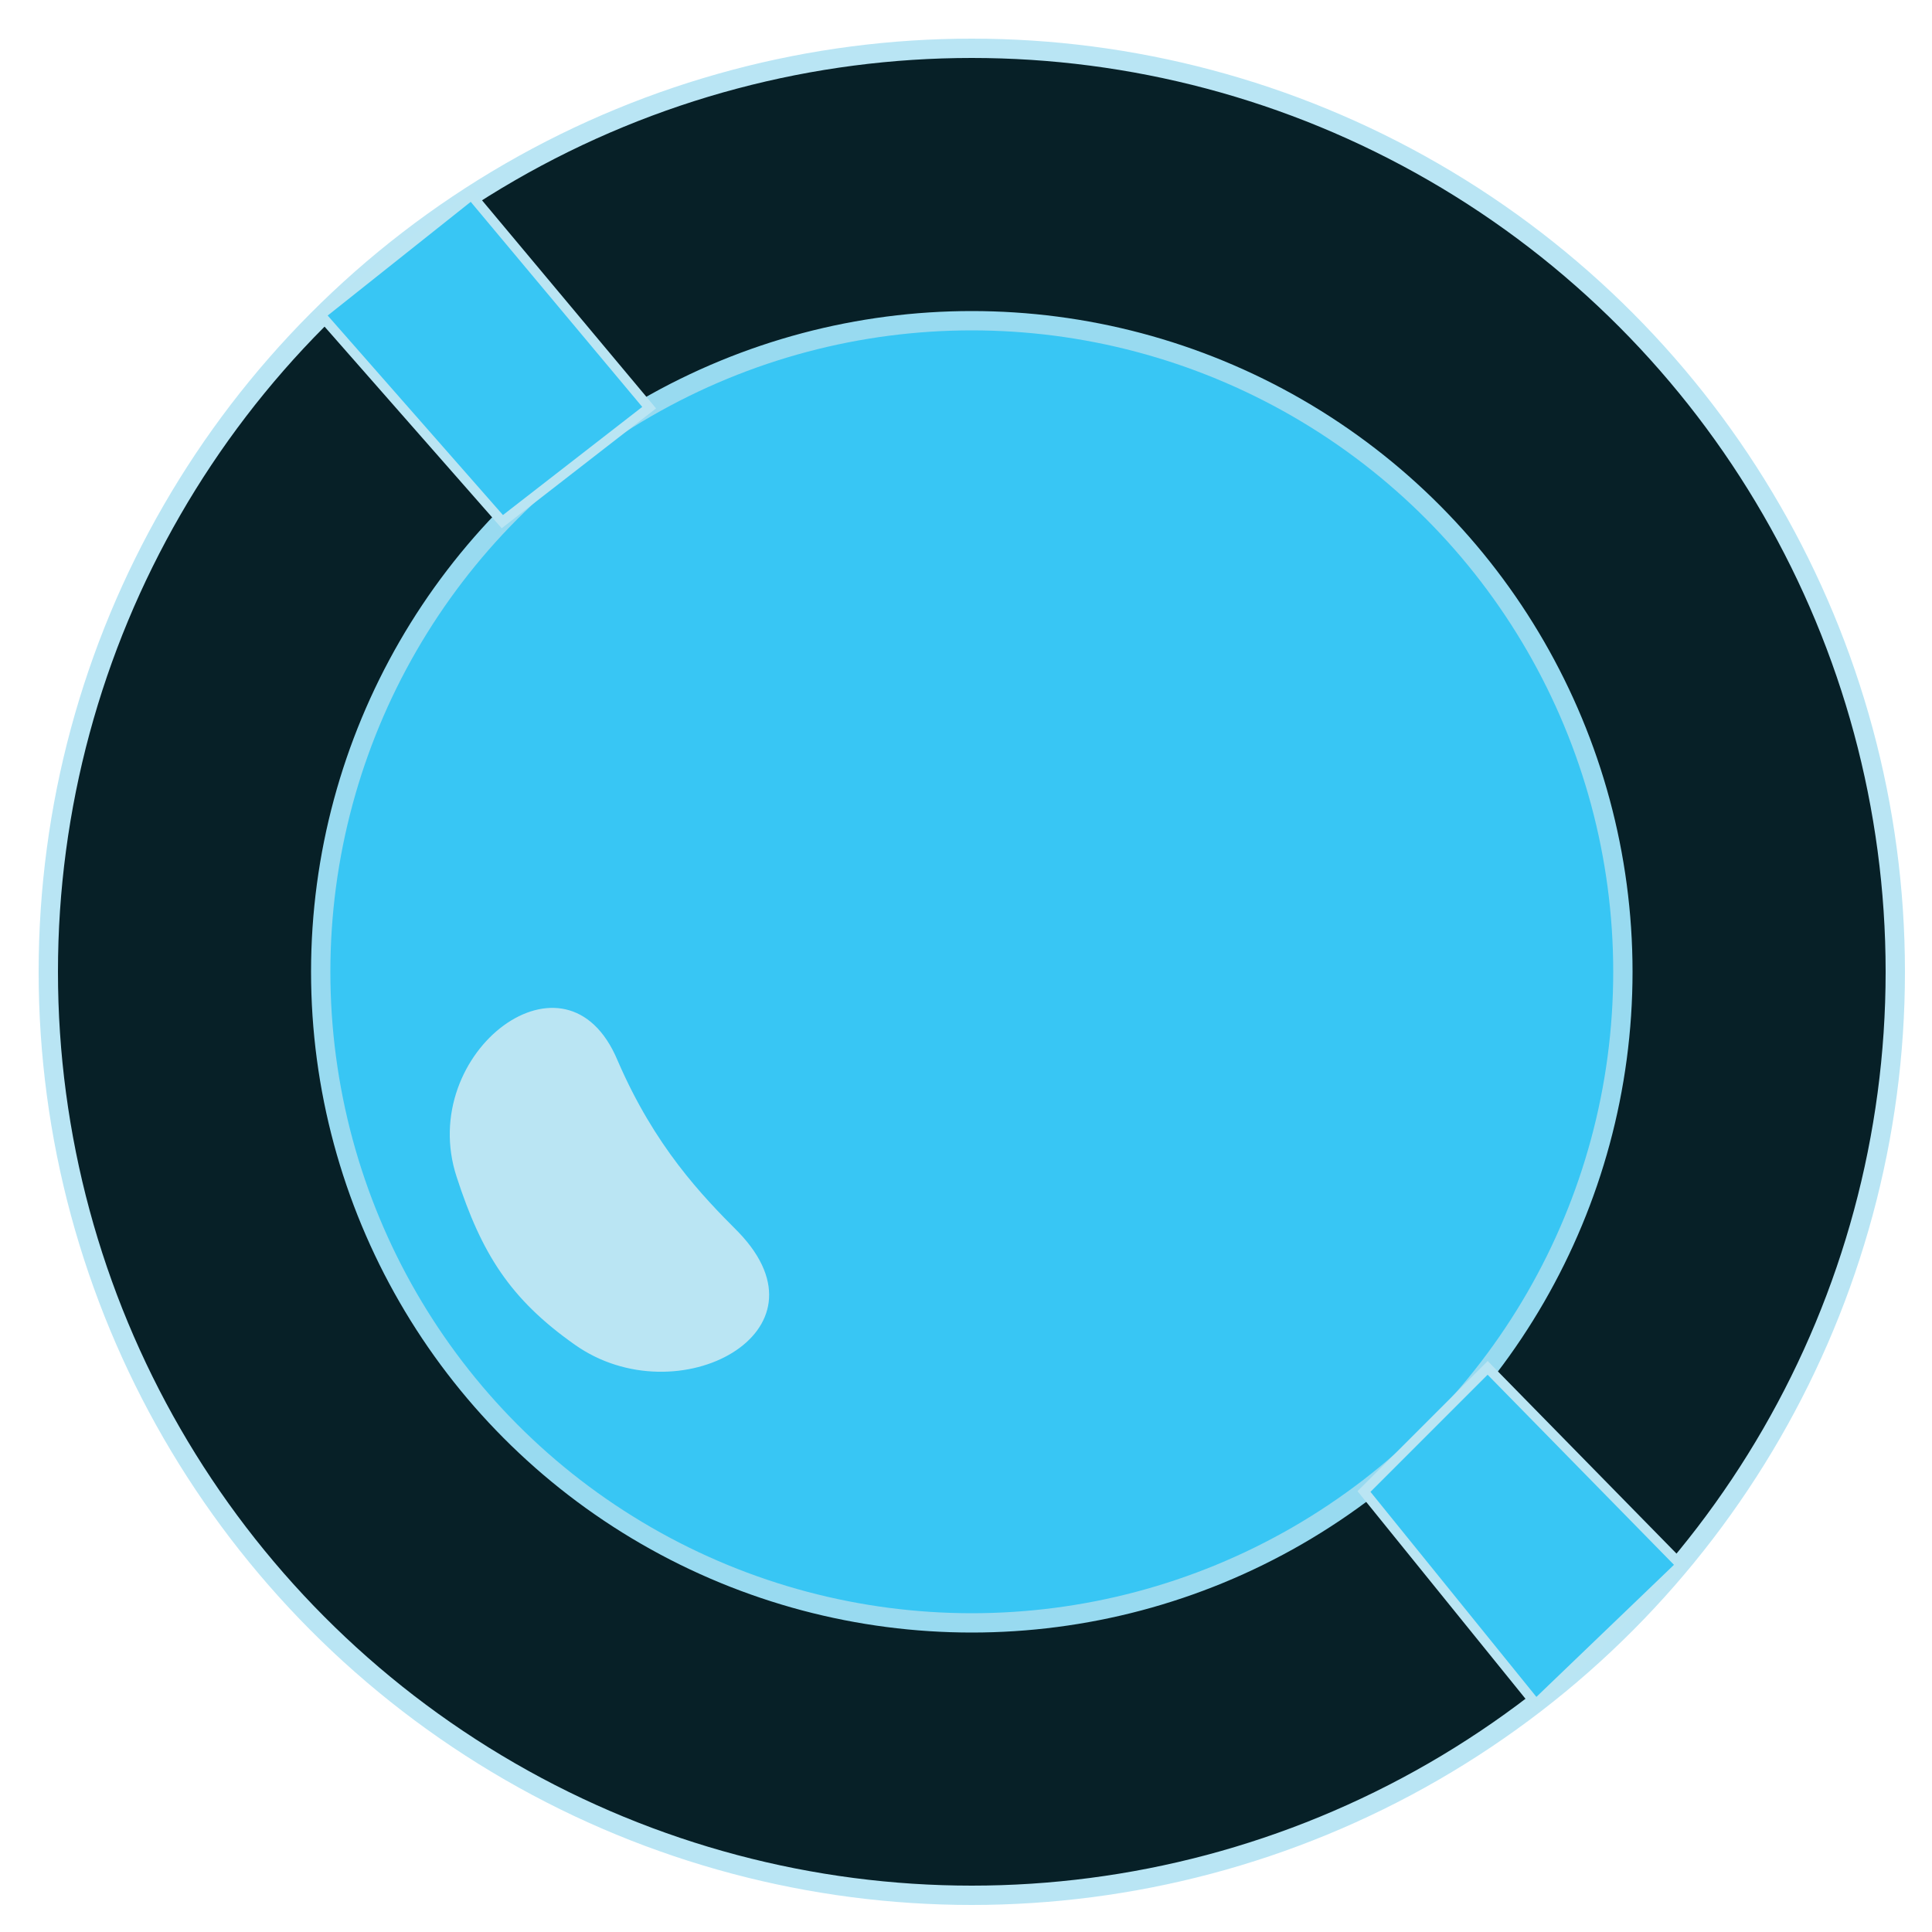 <?xml version="1.0" encoding="utf-8"?>
<!-- Generator: Adobe Illustrator 19.2.0, SVG Export Plug-In . SVG Version: 6.00 Build 0)  -->
<svg version="1.1" id="Layer_1" xmlns="http://www.w3.org/2000/svg" xmlns:xlink="http://www.w3.org/1999/xlink" x="0px" y="0px"
	 viewBox="0 0 100 100" style="enable-background:new 0 0 100 100;" xml:space="preserve">
<style type="text/css">
	.st0{fill:#072027;stroke:#B9E5F4;stroke-miterlimit:10;}
	.st1{fill:#38C6F4;stroke:#98DAF0;stroke-miterlimit:10;}
	.st2{fill:#38C6F4;stroke:#BAE5F3;stroke-width:0.5;stroke-miterlimit:10;}
	.st3{fill:#BAE5F3;stroke:#38C6F4;stroke-width:0.5;stroke-miterlimit:10;}
</style>
<circle class="st0" cx="50.3" cy="50.3" r="47.8"/>
<circle class="st1" cx="50.3" cy="50.3" r="33.7"/>
<polygon class="st2" points="26,27 16.6,16.3 24.4,10.1 33.6,21.1 "/>
<polygon class="st2" points="70.6,77.2 77,70.8 87,81 79.5,88.2 "/>
<path class="st3" d="M38.4,63.6c5.3,5.5-3.3,10.1-8.8,6.2c-3.4-2.4-4.9-4.8-6.2-8.8c-2.2-6.7,6-12.9,8.8-6.2
	C34.1,59.2,36.5,61.7,38.4,63.6z"/>
</svg>
